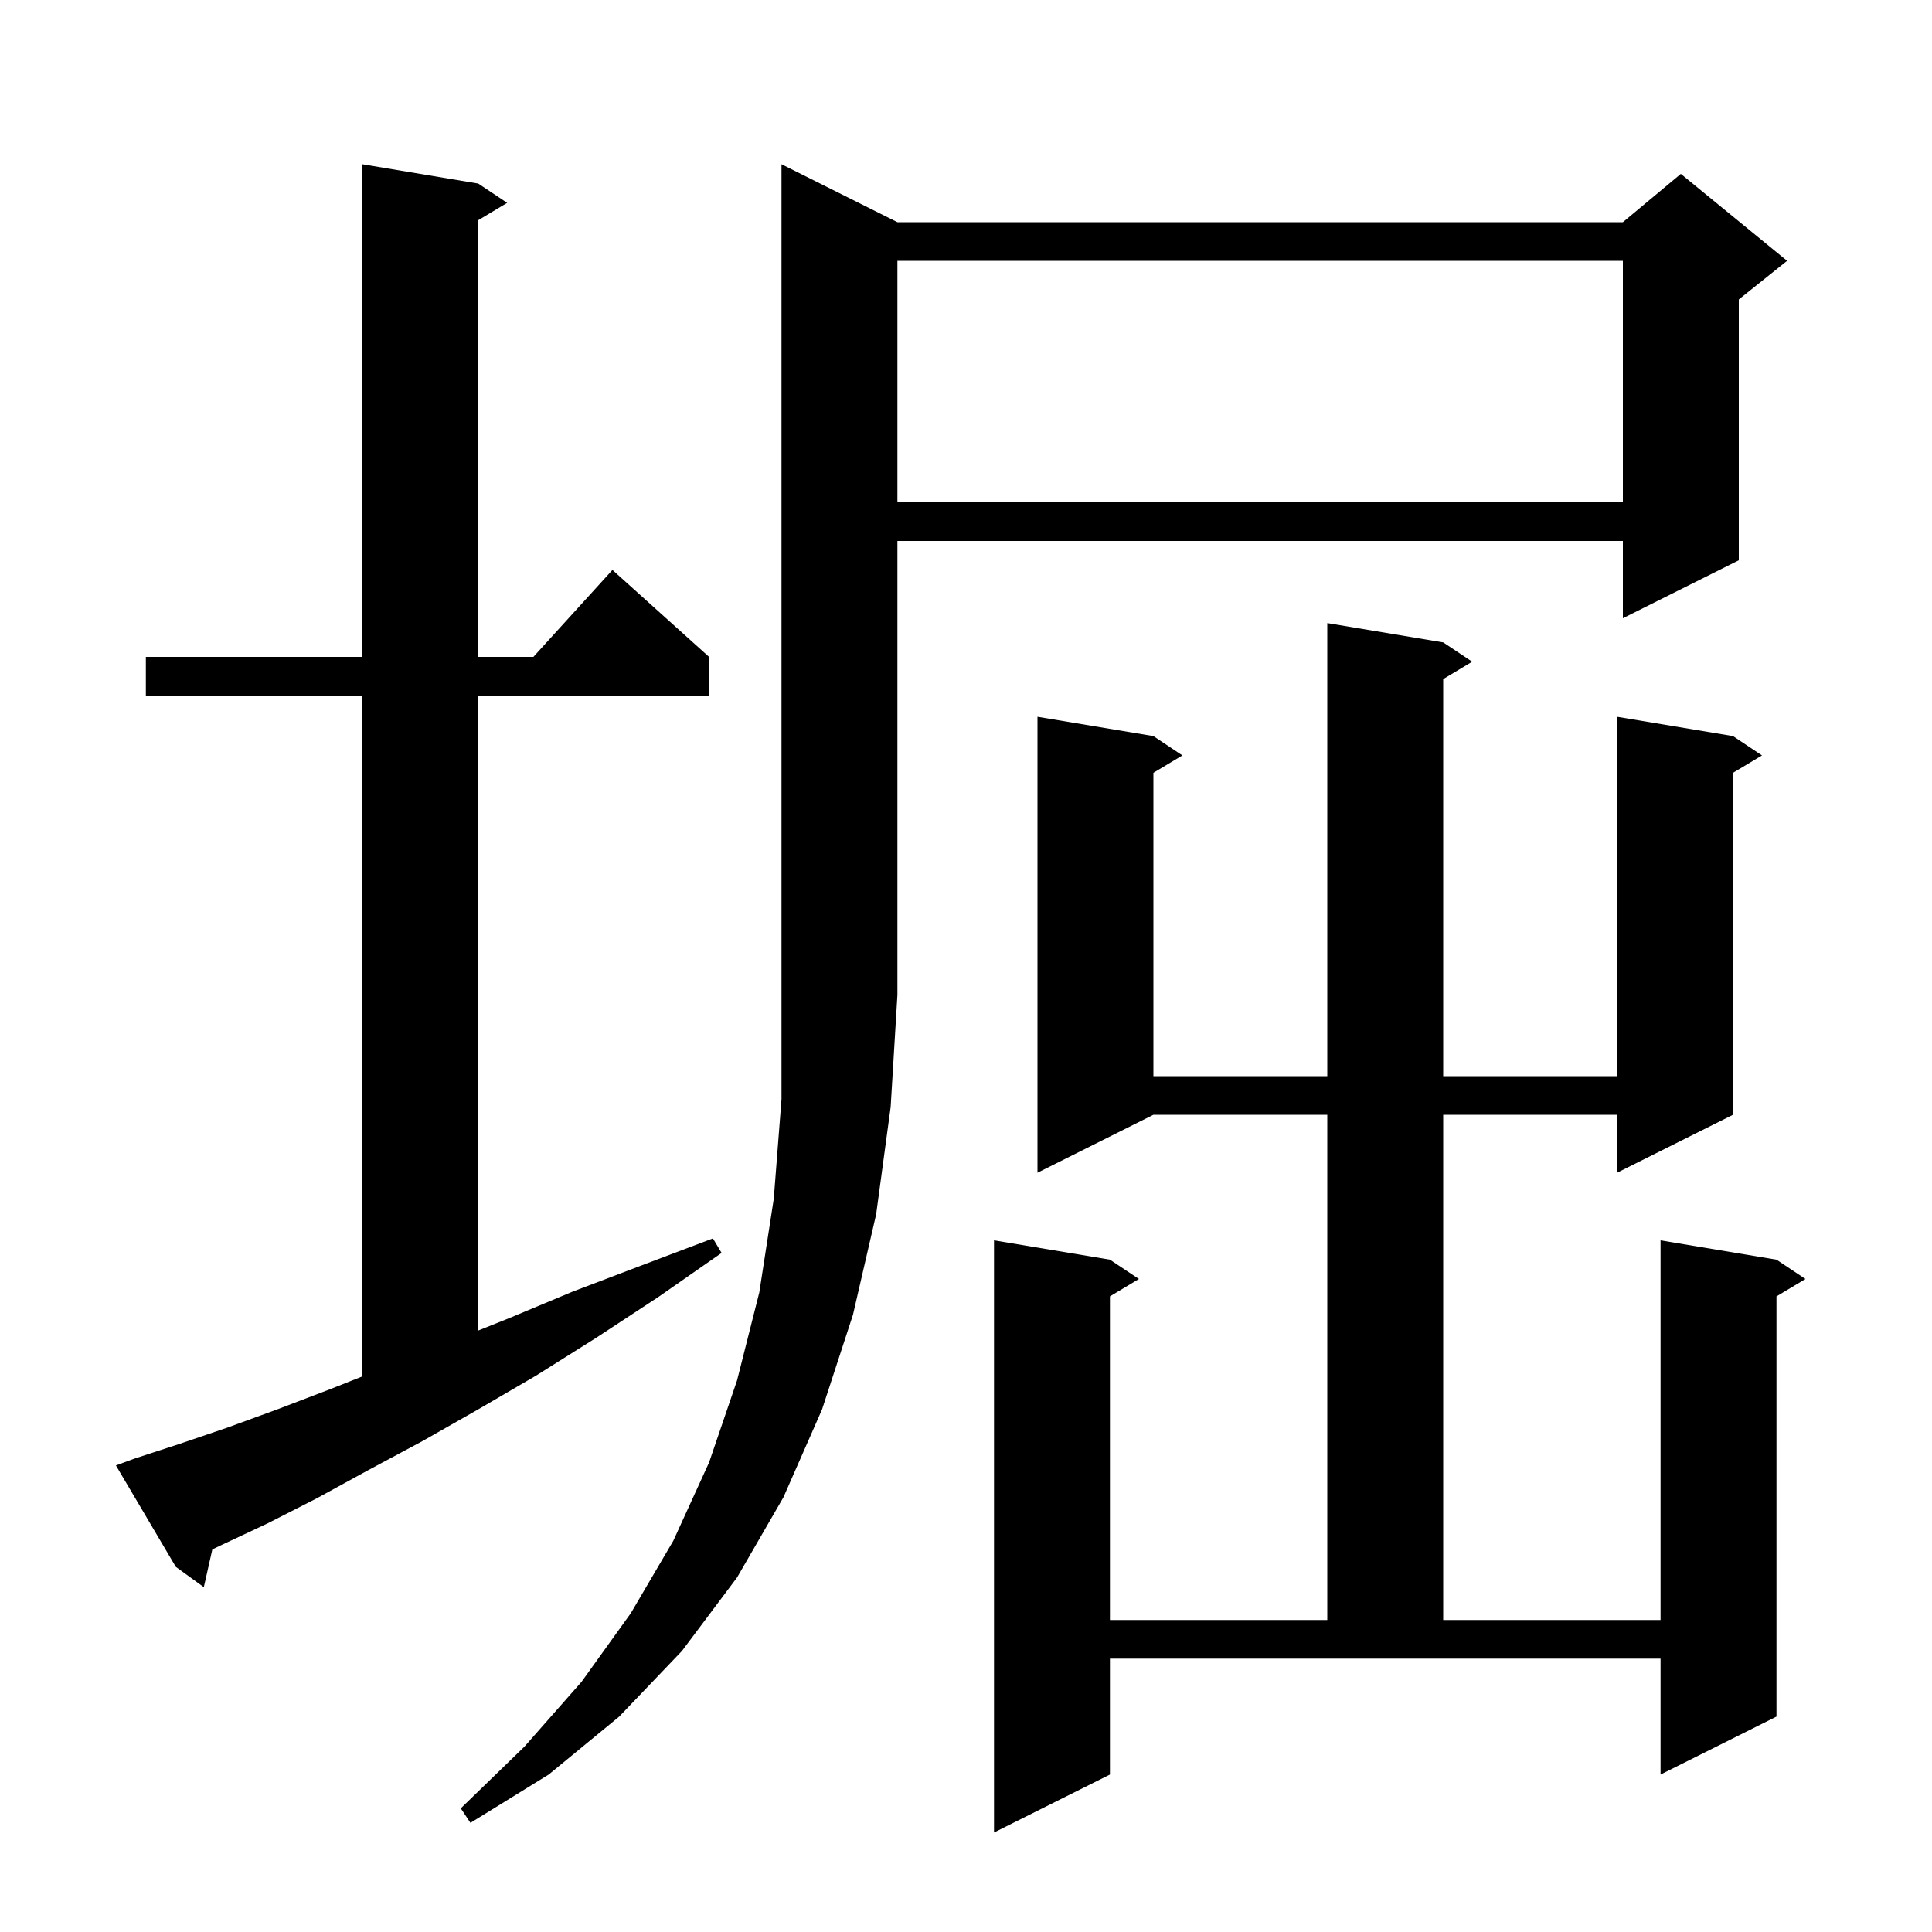 <svg xmlns="http://www.w3.org/2000/svg" xmlns:xlink="http://www.w3.org/1999/xlink" version="1.1" baseProfile="full" viewBox="0 0 200 200" width="200" height="200">
<g fill="black">
<path d="M 149.4 66.5 L 152.4 68.5 L 149.4 70.3 L 149.4 111.4 L 167.4 111.4 L 167.4 74.2 L 179.4 76.2 L 182.4 78.2 L 179.4 80.0 L 179.4 115.4 L 167.4 121.4 L 167.4 115.4 L 149.4 115.4 L 149.4 167.7 L 171.9 167.7 L 171.9 128.4 L 183.9 130.4 L 186.9 132.4 L 183.9 134.2 L 183.9 177.7 L 171.9 183.7 L 171.9 171.7 L 114.9 171.7 L 114.9 183.7 L 102.9 189.7 L 102.9 128.4 L 114.9 130.4 L 117.9 132.4 L 114.9 134.2 L 114.9 167.7 L 137.4 167.7 L 137.4 115.4 L 119.4 115.4 L 107.4 121.4 L 107.4 74.2 L 119.4 76.2 L 122.4 78.2 L 119.4 80.0 L 119.4 111.4 L 137.4 111.4 L 137.4 64.5 Z M 92.9 23.0 L 168.0 23.0 L 174.0 18.0 L 185.0 27.0 L 180.0 31.0 L 180.0 58.0 L 168.0 64.0 L 168.0 56.0 L 92.9 56.0 L 92.9 103.0 L 92.2 114.6 L 90.7 125.7 L 88.3 136.1 L 85.1 145.9 L 81.1 155.0 L 76.3 163.3 L 70.6 170.9 L 64.1 177.7 L 56.8 183.7 L 48.7 188.7 L 47.7 187.2 L 54.3 180.8 L 60.2 174.1 L 65.3 167.0 L 69.7 159.5 L 73.4 151.4 L 76.3 142.9 L 78.6 133.8 L 80.1 124.1 L 80.9 113.8 L 80.9 17.0 Z M 13.9 151.0 L 18.5 149.5 L 23.5 147.8 L 28.7 145.9 L 34.2 143.8 L 37.5 142.491 L 37.5 72.0 L 15.1 72.0 L 15.1 68.0 L 37.5 68.0 L 37.5 17.0 L 49.5 19.0 L 52.5 21.0 L 49.5 22.8 L 49.5 68.0 L 55.218 68.0 L 63.4 59.0 L 73.4 68.0 L 73.4 72.0 L 49.5 72.0 L 49.5 137.74 L 52.6 136.5 L 59.3 133.7 L 66.4 131.0 L 73.8 128.2 L 74.7 129.7 L 68.1 134.3 L 61.7 138.5 L 55.5 142.4 L 49.5 145.9 L 43.7 149.2 L 38.1 152.2 L 32.8 155.1 L 27.7 157.7 L 22.8 160.0 L 21.981 160.392 L 21.1 164.3 L 18.2 162.2 L 12.0 151.7 Z M 92.9 27.0 L 92.9 52.0 L 168.0 52.0 L 168.0 27.0 Z " />
</g>
</svg>
